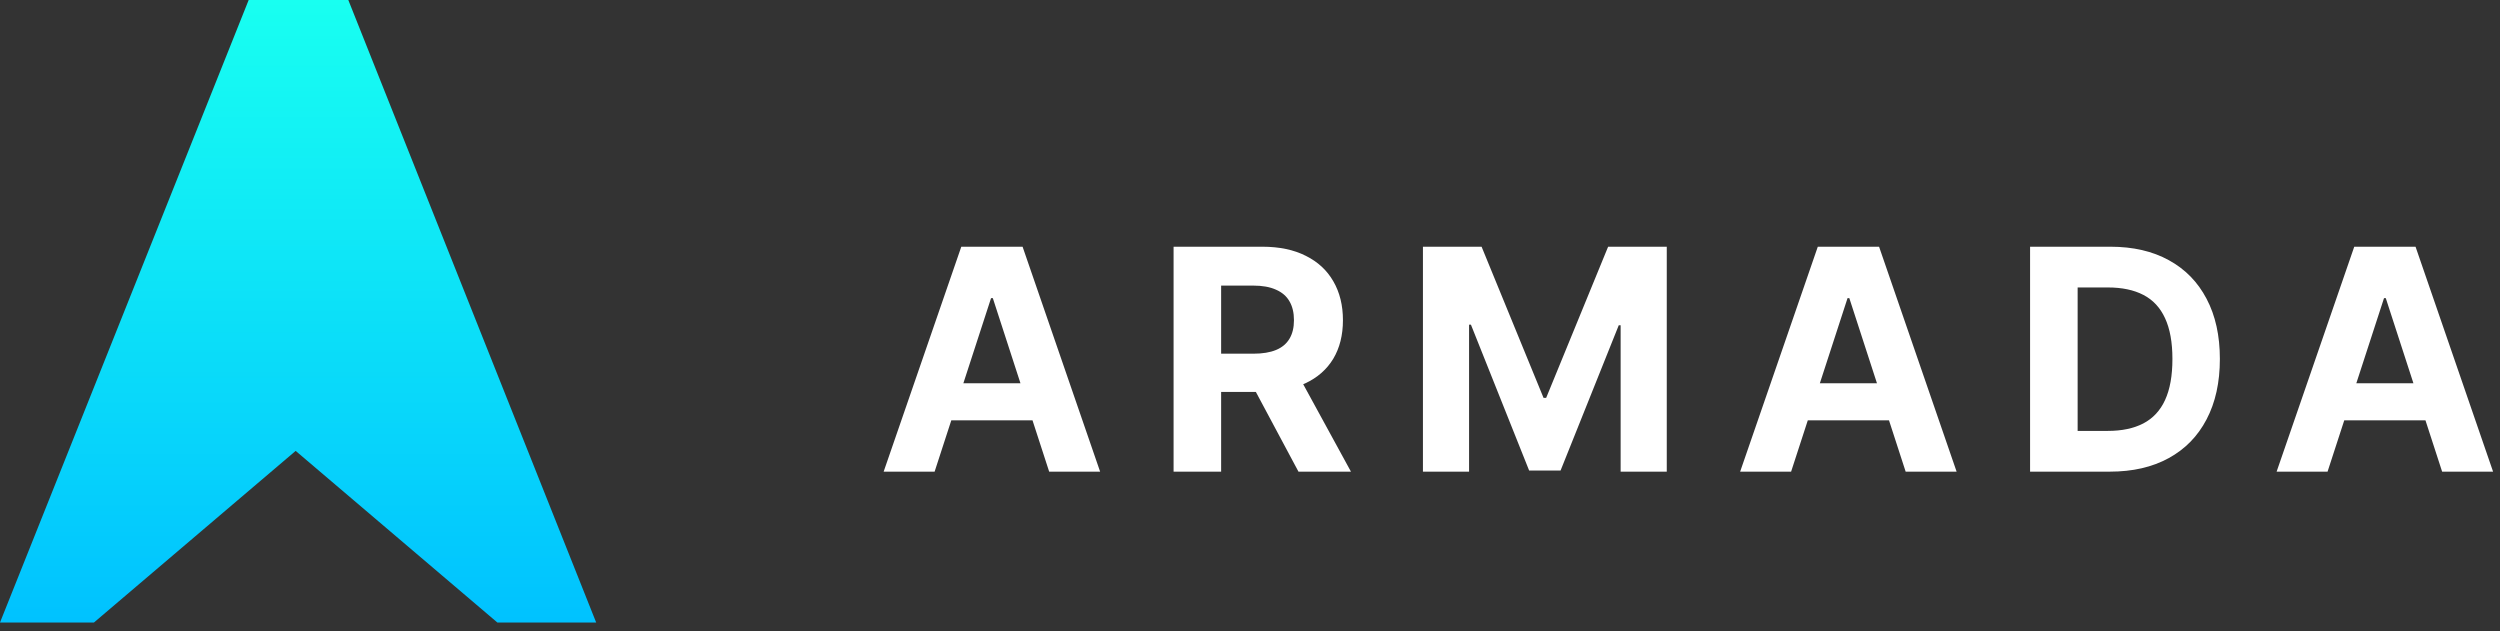<svg width="194" height="49" viewBox="0 0 194 49" fill="none" xmlns="http://www.w3.org/2000/svg">
<rect x="0" y="0" width="194" height="49" fill="#333333" stroke="none"/>
<path d="M22.943 34.989L7.291 48.306H-6.10352e-05L19.297 0H27.029L46.263 48.306H38.594L22.943 34.989Z" fill="url(#paint0_linear_155_22598)"/>
<path d="M72.526 36.6H68.571L74.597 19.145H79.352L85.369 36.6H81.415L77.043 23.134H76.906L72.526 36.6ZM72.278 29.739H81.619V32.62H72.278V29.739Z" fill="white"/>
<path d="M91.07 36.6V19.145H97.957C99.275 19.145 100.4 19.381 101.332 19.853C102.269 20.319 102.982 20.98 103.471 21.838C103.965 22.691 104.212 23.694 104.212 24.847C104.212 26.006 103.962 27.003 103.462 27.838C102.962 28.668 102.238 29.304 101.289 29.747C100.346 30.191 99.204 30.412 97.863 30.412H93.252V27.446H97.266C97.971 27.446 98.556 27.35 99.022 27.157C99.488 26.963 99.834 26.674 100.062 26.287C100.295 25.901 100.411 25.421 100.411 24.847C100.411 24.267 100.295 23.779 100.062 23.381C99.834 22.983 99.485 22.682 99.013 22.478C98.547 22.267 97.959 22.162 97.249 22.162H94.76V36.6H91.07ZM100.496 28.657L104.834 36.6H100.761L96.516 28.657H100.496Z" fill="white"/>
<path d="M110.42 19.145H114.971L119.778 30.872H119.983L124.79 19.145H129.341V36.6H125.761V25.239H125.616L121.099 36.515H118.662L114.145 25.196H114V36.6H110.42V19.145Z" fill="white"/>
<path d="M138.99 36.6H135.035L141.061 19.145H145.816L151.833 36.6H147.879L143.507 23.134H143.37L138.99 36.6ZM138.743 29.739H148.083V32.62H138.743V29.739Z" fill="white"/>
<path d="M163.722 36.6H157.534V19.145H163.773C165.529 19.145 167.04 19.495 168.307 20.194C169.574 20.887 170.548 21.884 171.23 23.185C171.918 24.486 172.262 26.043 172.262 27.855C172.262 29.674 171.918 31.236 171.23 32.543C170.548 33.85 169.568 34.853 168.29 35.551C167.017 36.25 165.494 36.6 163.722 36.6ZM161.225 33.438H163.568C164.659 33.438 165.577 33.245 166.321 32.858C167.071 32.466 167.634 31.861 168.009 31.043C168.389 30.219 168.58 29.157 168.58 27.855C168.58 26.566 168.389 25.512 168.009 24.694C167.634 23.875 167.074 23.273 166.33 22.887C165.585 22.5 164.668 22.307 163.577 22.307H161.225V33.438Z" fill="white"/>
<path d="M180.619 36.6H176.665L182.69 19.145H187.446L193.463 36.6H189.509L185.136 23.134H185L180.619 36.6ZM180.372 29.739H189.713V32.62H180.372V29.739Z" fill="white"/>
<defs>
<linearGradient id="paint0_linear_155_22598" x1="23.131" y1="0" x2="23.131" y2="48.305" gradientUnits="userSpaceOnUse">
<stop stop-color="#18FFF1"/>
<stop offset="1" stop-color="#00C2FF"/>
</linearGradient>
</defs>
</svg>
